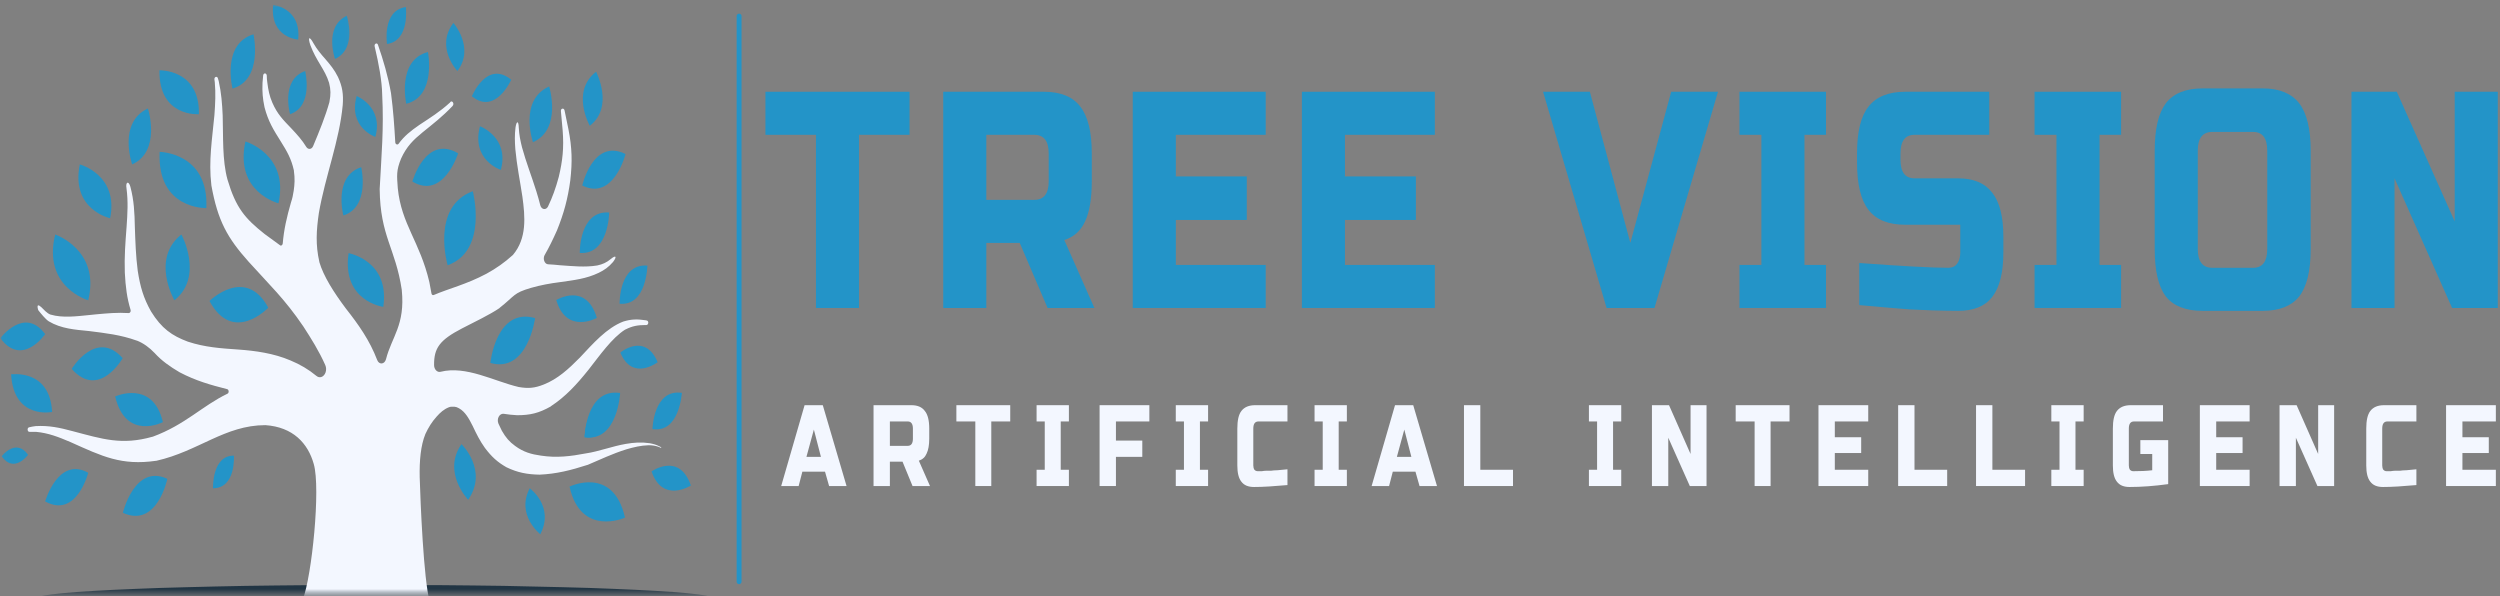<svg width="503" height="120" viewBox="0 0 503 120" fill="none" xmlns="http://www.w3.org/2000/svg">
<rect x="0" y="0" width="503" height="120" fill="#808080" stroke="none"/>
<path d="M172.837 61.965H164.17V27.122H154.007V18.46H183V27.122H172.837V61.965Z" fill="#2394C8"/>
<path d="M189.778 18.46H210.028C213.409 18.46 215.856 19.47 217.351 21.443C218.882 23.368 219.667 26.52 219.667 30.876V36.458C219.667 39.923 219.219 42.618 218.322 44.543C217.463 46.42 216.08 47.672 214.138 48.297L220.19 61.965H210.775L205.171 48.875H198.446V61.965H189.778V18.46ZM210.999 30.876C210.999 28.373 210.028 27.122 208.085 27.122H198.446V40.212H208.085C210.028 40.212 210.999 38.961 210.999 36.458V30.876Z" fill="#2394C8"/>
<path d="M254.661 61.965H227.91V18.46H254.661V27.122H236.578V35.496H250.85V44.255H236.578V53.302H254.661V61.965Z" fill="#2394C8"/>
<path d="M288.69 61.965H261.939V18.46H288.69V27.122H270.607V35.496H284.879V44.255H270.607V53.302H288.69V61.965Z" fill="#2394C8"/>
<path d="M328.025 48.875L336.244 18.46H345.659L332.882 61.965H323.243L310.465 18.46H319.88L328.025 48.875Z" fill="#2394C8"/>
<path d="M367.393 61.965H349.982V53.302H354.391V27.122H349.982V18.46H367.393V27.122H363.059V53.302H367.393V61.965Z" fill="#2394C8"/>
<path d="M374.082 52.917C382.9 53.567 388.877 53.88 392.016 53.88C392.763 53.88 393.323 53.639 393.734 53.11C394.183 52.532 394.407 51.762 394.407 50.8V45.217H383.348C379.948 45.217 377.482 44.23 375.95 42.233C374.4 40.26 373.634 37.084 373.634 32.705V30.876C373.634 26.52 374.4 23.368 375.95 21.443C377.482 19.47 379.948 18.46 383.348 18.46H400.235V27.122H385.216C383.311 27.122 382.377 28.373 382.377 30.876V32.127C382.377 34.63 383.311 35.881 385.216 35.881H393.958C397.097 35.881 399.376 36.843 400.833 38.768C402.327 40.645 403.075 43.581 403.075 47.623V50.8C403.075 54.842 402.327 57.826 400.833 59.751C399.376 61.628 397.097 62.542 393.958 62.542C392.315 62.542 390.559 62.494 388.728 62.446L384.245 62.253C380.994 61.989 377.613 61.724 374.082 61.387V52.917Z" fill="#2394C8"/>
<path d="M426.763 61.965H409.353V53.302H413.761V27.122H409.353V18.46H426.763V27.122H422.429V53.302H426.763V61.965Z" fill="#2394C8"/>
<path d="M456.168 30.298C456.168 27.796 455.215 26.545 453.328 26.545H445.109C443.166 26.545 442.195 27.796 442.195 30.298V50.126C442.195 52.628 443.166 53.88 445.109 53.88H453.328C455.215 53.88 456.168 52.628 456.168 50.126V30.298ZM464.91 50.126C464.91 54.505 464.126 57.681 462.594 59.655C461.044 61.58 458.596 62.542 455.271 62.542H443.166C439.766 62.542 437.301 61.58 435.769 59.655C434.274 57.681 433.527 54.505 433.527 50.126V30.298C433.527 25.943 434.274 22.767 435.769 20.77C437.301 18.797 439.766 17.786 443.166 17.786H455.271C458.596 17.786 461.044 18.797 462.594 20.77C464.126 22.767 464.91 25.943 464.91 30.298V50.126Z" fill="#2394C8"/>
<path d="M502.554 61.965H493.363L481.781 35.881V61.965H473.113V18.46H482.229L493.886 44.543V18.46H502.554V61.965Z" fill="#2394C8"/>
<path d="M160.688 97.79H157.176L161.883 81.524H165.545L170.327 97.79H166.815L165.993 94.902H161.435L160.688 97.79ZM162.257 91.919H165.171L163.751 86.432L162.257 91.919Z" fill="#F3F7FF"/>
<path d="M175.756 81.524H183.378C184.611 81.524 185.507 81.909 186.068 82.679C186.666 83.4 186.964 84.58 186.964 86.24V88.261C186.964 89.561 186.778 90.547 186.441 91.245C186.142 91.967 185.619 92.448 184.872 92.689L187.114 97.79H183.602L181.584 92.881H179.044V97.79H175.756V81.524ZM183.677 86.24C183.677 85.277 183.322 84.796 182.631 84.796H179.044V89.705H182.631C183.322 89.705 183.677 89.224 183.677 88.261V86.24Z" fill="#F3F7FF"/>
<path d="M199.448 97.79H196.235V84.796H192.424V81.524H203.259V84.796H199.448V97.79Z" fill="#F3F7FF"/>
<path d="M215.061 97.79H208.56V94.517H210.204V84.796H208.56V81.524H215.061V84.796H213.417V94.517H215.061V97.79Z" fill="#F3F7FF"/>
<path d="M224.526 97.79H221.238V81.524H231.251V84.796H224.526V88.646H229.831V91.919H224.526V97.79Z" fill="#F3F7FF"/>
<path d="M243.068 97.79H236.567V94.517H238.211V84.796H236.567V81.524H243.068V84.796H241.424V94.517H243.068V97.79Z" fill="#F3F7FF"/>
<path d="M259.038 97.597C256.348 97.838 254.107 97.982 252.313 97.982C251.155 97.982 250.314 97.645 249.773 96.924C249.212 96.226 248.951 95.143 248.951 93.651V86.24C248.951 84.58 249.212 83.4 249.773 82.679C250.37 81.909 251.286 81.524 252.537 81.524H259.038V84.796H253.21C252.5 84.796 252.164 85.277 252.164 86.24V93.651C252.164 93.988 252.238 94.277 252.388 94.517C252.575 94.71 252.799 94.806 253.06 94.806C253.303 94.806 253.583 94.806 253.882 94.806C254.181 94.758 254.48 94.71 254.779 94.71C255.115 94.71 255.452 94.71 255.75 94.71C256.087 94.662 256.516 94.614 257.021 94.614C257.562 94.566 258.235 94.493 259.038 94.421V97.597Z" fill="#F3F7FF"/>
<path d="M270.989 97.79H264.488V94.517H266.132V84.796H264.488V81.524H270.989V84.796H269.345V94.517H270.989V97.79Z" fill="#F3F7FF"/>
<path d="M279.483 97.79H275.971L280.678 81.524H284.34L289.122 97.79H285.61L284.788 94.902H280.23L279.483 97.79ZM281.052 91.919H283.966L282.547 86.432L281.052 91.919Z" fill="#F3F7FF"/>
<path d="M297.839 94.517H304.415V97.79H294.551V81.524H297.839V94.517Z" fill="#F3F7FF"/>
<path d="M326.192 97.79H319.691V94.517H321.335V84.796H319.691V81.524H326.192V84.796H324.548V94.517H326.192V97.79Z" fill="#F3F7FF"/>
<path d="M343.354 97.79H339.991L335.657 88.069V97.79H332.369V81.524H335.807L340.14 91.341V81.524H343.354V97.79Z" fill="#F3F7FF"/>
<path d="M356.242 97.79H353.029V84.796H349.218V81.524H360.053V84.796H356.242V97.79Z" fill="#F3F7FF"/>
<path d="M375.889 97.79H365.877V81.524H375.889V84.796H369.164V87.972H374.47V91.149H369.164V94.517H375.889V97.79Z" fill="#F3F7FF"/>
<path d="M385.197 94.517H391.772V97.79H381.909V81.524H385.197V94.517Z" fill="#F3F7FF"/>
<path d="M400.868 94.517H407.444V97.79H397.581V81.524H400.868V94.517Z" fill="#F3F7FF"/>
<path d="M419.23 97.79H412.729V94.517H414.373V84.796H412.729V81.524H419.23V84.796H417.586V94.517H419.23V97.79Z" fill="#F3F7FF"/>
<path d="M436.242 97.405C433.44 97.79 430.862 97.982 428.471 97.982C427.313 97.982 426.472 97.645 425.93 96.924C425.37 96.226 425.108 95.143 425.108 93.651V86.24C425.108 84.58 425.37 83.4 425.93 82.679C426.528 81.909 427.443 81.524 428.695 81.524H435.196V84.796H429.368C428.658 84.796 428.321 85.277 428.321 86.24V93.651C428.321 93.988 428.396 94.277 428.546 94.517C428.732 94.71 428.957 94.806 429.218 94.806C430.6 94.806 431.871 94.758 433.029 94.614V91.341H430.638V88.55H436.242V97.405Z" fill="#F3F7FF"/>
<path d="M452.625 97.79H442.612V81.524H452.625V84.796H445.9V87.972H451.205V91.149H445.9V94.517H452.625V97.79Z" fill="#F3F7FF"/>
<path d="M469.628 97.79H466.266L461.932 88.069V97.79H458.644V81.524H462.081L466.415 91.341V81.524H469.628V97.79Z" fill="#F3F7FF"/>
<path d="M486.178 97.597C483.488 97.838 481.246 97.982 479.453 97.982C478.295 97.982 477.454 97.645 476.913 96.924C476.352 96.226 476.091 95.143 476.091 93.651V86.24C476.091 84.58 476.352 83.4 476.913 82.679C477.51 81.909 478.426 81.524 479.677 81.524H486.178V84.796H480.35C479.64 84.796 479.304 85.277 479.304 86.24V93.651C479.304 93.988 479.378 94.277 479.528 94.517C479.715 94.71 479.939 94.806 480.2 94.806C480.443 94.806 480.723 94.806 481.022 94.806C481.321 94.758 481.62 94.71 481.919 94.71C482.255 94.71 482.591 94.71 482.89 94.71C483.227 94.662 483.656 94.614 484.161 94.614C484.702 94.566 485.375 94.493 486.178 94.421V97.597Z" fill="#F3F7FF"/>
<path d="M502.164 97.79H492.151V81.524H502.164V84.796H495.439V87.972H500.744V91.149H495.439V94.517H502.164V97.79Z" fill="#F3F7FF"/>
<path d="M148.704 3.244V117.036" stroke="#2394C8" stroke-width="0.987" stroke-linecap="round"/>
<path fill-rule="evenodd" clip-rule="evenodd" d="M53.975 61.908C53.975 61.908 46.895 69.392 42.15 60.561C42.132 60.561 49.417 53.414 53.975 61.908Z" fill="#2394C8"/>
<path fill-rule="evenodd" clip-rule="evenodd" d="M41.515 41.864C41.515 41.864 31.577 42.201 32.119 30.555C32.119 30.555 42.057 30.699 41.515 41.864Z" fill="#2394C8"/>
<path fill-rule="evenodd" clip-rule="evenodd" d="M40.021 22.975C40.021 22.975 31.932 23.625 32.081 14.144C32.081 14.144 40.207 13.88 40.021 22.975Z" fill="#2394C8"/>
<path fill-rule="evenodd" clip-rule="evenodd" d="M58.365 22.975C58.365 22.975 56.385 16.045 61.41 14.289C61.373 14.289 63.166 21.315 58.365 22.975Z" fill="#2394C8"/>
<mask id="mask0_173_427" style="mask-type:luminance" maskUnits="userSpaceOnUse" x="51" y="0" width="11" height="11">
<path d="M51.733 0.934H61.298V10.92H51.733V0.934Z" fill="white"/>
</mask>
<g mask="url(#mask0_173_427)">
<path fill-rule="evenodd" clip-rule="evenodd" d="M59.99 7.96C59.99 7.96 54.293 7.647 54.947 0.982C54.947 0.982 60.644 1.584 59.99 7.96Z" fill="#2394C8"/>
</g>
<path fill-rule="evenodd" clip-rule="evenodd" d="M46.783 17.826C46.783 17.826 44.504 8.851 51.005 6.902C51.005 6.902 53.023 15.973 46.783 17.826Z" fill="#2394C8"/>
<path fill-rule="evenodd" clip-rule="evenodd" d="M22.162 43.91C22.162 43.91 14.204 42.201 16.054 33.082C16.054 33.082 23.918 35.175 22.162 43.91Z" fill="#2394C8"/>
<path fill-rule="evenodd" clip-rule="evenodd" d="M26.589 33.082C26.589 33.082 23.638 24.66 29.765 21.82C29.765 21.82 32.511 30.387 26.589 33.082Z" fill="#2394C8"/>
<path fill-rule="evenodd" clip-rule="evenodd" d="M17.753 60.417C17.753 60.417 8.507 57.77 11.103 47.182C11.103 47.182 20.238 50.286 17.753 60.417Z" fill="#2394C8"/>
<path fill-rule="evenodd" clip-rule="evenodd" d="M56.03 40.902C56.03 40.902 47.138 38.664 49.38 28.462C49.38 28.462 58.197 31.084 56.03 40.902Z" fill="#2394C8"/>
<path fill-rule="evenodd" clip-rule="evenodd" d="M35.089 60.417C35.089 60.417 30.288 52.091 36.49 47.182C36.528 47.182 41.067 55.676 35.089 60.417Z" fill="#2394C8"/>
<path fill-rule="evenodd" clip-rule="evenodd" d="M24.684 72.063C24.684 72.063 19.921 80.437 14.428 74.228C14.391 74.228 19.379 66.095 24.684 72.063Z" fill="#2394C8"/>
<mask id="mask1_173_427" style="mask-type:luminance" maskUnits="userSpaceOnUse" x="0" y="60" width="14" height="13">
<path d="M0.063 60.2H13.476V72.52H0.063V60.2Z" fill="white"/>
</mask>
<g mask="url(#mask1_173_427)">
<path fill-rule="evenodd" clip-rule="evenodd" d="M9.086 67.226C9.086 67.226 4.472 73.964 0.063 68.044C0.063 68.044 4.901 61.547 9.086 67.226Z" fill="#2394C8"/>
</g>
<path fill-rule="evenodd" clip-rule="evenodd" d="M32.773 84.936C32.773 84.936 25.3 88.786 23.171 79.763C23.171 79.763 30.755 76.298 32.773 84.936Z" fill="#2394C8"/>
<mask id="mask2_173_427" style="mask-type:luminance" maskUnits="userSpaceOnUse" x="0" y="72" width="14" height="13">
<path d="M0.063 72.52H13.476V84.84H0.063V72.52Z" fill="white"/>
</mask>
<g mask="url(#mask2_173_427)">
<path fill-rule="evenodd" clip-rule="evenodd" d="M10.487 82.891C10.487 82.891 2.772 84.479 2.23 75.311C2.267 75.359 10.02 74.108 10.487 82.891Z" fill="#2394C8"/>
</g>
<path fill-rule="evenodd" clip-rule="evenodd" d="M77.12 61.74C77.12 61.74 68.733 60.657 70.134 50.936C70.134 50.936 78.484 52.428 77.12 61.74Z" fill="#2394C8"/>
<path fill-rule="evenodd" clip-rule="evenodd" d="M69.088 43.356C69.088 43.356 66.996 35.488 72.674 33.635C72.674 33.635 74.543 41.6 69.088 43.356Z" fill="#2394C8"/>
<path fill-rule="evenodd" clip-rule="evenodd" d="M75.514 27.547C75.514 27.547 70.003 25.646 71.759 19.318C71.759 19.318 77.214 21.508 75.514 27.547Z" fill="#2394C8"/>
<path fill-rule="evenodd" clip-rule="evenodd" d="M47.063 91.674C47.063 91.674 47.512 98.243 42.842 98.243C42.879 98.243 42.599 91.626 47.063 91.674Z" fill="#2394C8"/>
<path fill-rule="evenodd" clip-rule="evenodd" d="M33.669 96.342C33.669 96.342 31.615 106.328 24.721 103.176C24.721 103.176 27.075 93.262 33.669 96.342Z" fill="#2394C8"/>
<path fill-rule="evenodd" clip-rule="evenodd" d="M17.753 95.115C17.753 95.115 15.4 104.379 9.086 100.89C9.086 100.89 11.682 91.77 17.753 95.115Z" fill="#2394C8"/>
<mask id="mask3_173_427" style="mask-type:luminance" maskUnits="userSpaceOnUse" x="0" y="84" width="9" height="14">
<path d="M0.063 84.84H8.693V97.16H0.063V84.84Z" fill="white"/>
</mask>
<g mask="url(#mask3_173_427)">
<path fill-rule="evenodd" clip-rule="evenodd" d="M5.648 91.505C5.648 91.505 2.846 95.355 0.343 91.818C0.306 91.77 3.239 88.064 5.648 91.505Z" fill="#2394C8"/>
</g>
<path fill-rule="evenodd" clip-rule="evenodd" d="M81.734 20.882C81.734 20.882 79.792 12.099 86.106 10.463C86.106 10.463 87.843 19.366 81.734 20.882Z" fill="#2394C8"/>
<mask id="mask4_173_427" style="mask-type:luminance" maskUnits="userSpaceOnUse" x="75" y="0" width="11" height="11">
<path d="M75.644 0.934H85.209V10.92H75.644V0.934Z" fill="white"/>
</mask>
<g mask="url(#mask4_173_427)">
<path fill-rule="evenodd" clip-rule="evenodd" d="M77.868 8.851C77.868 8.851 76.821 2.113 81.66 1.415C81.66 1.415 82.5 8.201 77.868 8.851Z" fill="#2394C8"/>
</g>
<mask id="mask5_173_427" style="mask-type:luminance" maskUnits="userSpaceOnUse" x="66" y="0" width="5" height="18">
<path d="M66.08 0.934H70.862V17.08H66.08V0.934Z" fill="white"/>
</mask>
<g mask="url(#mask5_173_427)">
<path fill-rule="evenodd" clip-rule="evenodd" d="M67.406 11.858C67.406 11.858 65.09 5.41 69.779 3.172C69.779 3.172 71.946 9.765 67.406 11.858Z" fill="#2394C8"/>
</g>
<mask id="mask6_173_427" style="mask-type:luminance" maskUnits="userSpaceOnUse" x="85" y="0" width="10" height="18">
<path d="M85.209 0.934H94.773V17.08H85.209V0.934Z" fill="white"/>
</mask>
<g mask="url(#mask6_173_427)">
<path fill-rule="evenodd" clip-rule="evenodd" d="M92.028 14.289C92.028 14.289 87.507 9.5 91.224 4.616C91.224 4.616 95.596 9.597 92.028 14.289Z" fill="#2394C8"/>
</g>
<path fill-rule="evenodd" clip-rule="evenodd" d="M90.066 53.366C90.066 53.366 86.61 41.6 95.128 38.472C95.128 38.472 98.267 50.431 90.066 53.366Z" fill="#2394C8"/>
<path fill-rule="evenodd" clip-rule="evenodd" d="M82.967 36.523C82.967 36.523 85.639 26.994 92.177 30.844C92.177 30.844 89.207 40.276 82.967 36.523Z" fill="#2394C8"/>
<path fill-rule="evenodd" clip-rule="evenodd" d="M94.942 19.366C94.942 19.366 97.949 12.003 102.862 16.045C102.862 16.045 99.649 23.264 94.942 19.366Z" fill="#2394C8"/>
<path fill-rule="evenodd" clip-rule="evenodd" d="M100.77 34.188C100.77 34.188 94.773 32.239 96.567 25.406C96.604 25.406 102.526 27.643 100.77 34.188Z" fill="#2394C8"/>
<path fill-rule="evenodd" clip-rule="evenodd" d="M98.659 73.025C98.659 73.025 99.817 61.764 107.663 64.002C107.663 63.954 106.187 75.167 98.659 73.025Z" fill="#2394C8"/>
<path fill-rule="evenodd" clip-rule="evenodd" d="M117.153 37.317C117.153 37.317 119.32 27.74 125.858 30.988C125.858 31.036 123.429 40.469 117.153 37.317Z" fill="#2394C8"/>
<path fill-rule="evenodd" clip-rule="evenodd" d="M111.922 60.368C111.922 60.368 117.919 56.663 120.086 63.954C120.123 63.954 113.977 67.395 111.922 60.368Z" fill="#2394C8"/>
<path fill-rule="evenodd" clip-rule="evenodd" d="M124.662 61.114C124.662 61.114 124.513 52.981 130.266 53.438C130.229 53.438 130.154 61.596 124.662 61.114Z" fill="#2394C8"/>
<path fill-rule="evenodd" clip-rule="evenodd" d="M114.594 97.906C114.594 97.906 123.373 93.599 125.746 104.138C125.746 104.186 116.835 108.108 114.594 97.906Z" fill="#2394C8"/>
<path fill-rule="evenodd" clip-rule="evenodd" d="M106.58 98.243C106.58 98.243 111.623 101.876 108.709 107.483C108.709 107.483 103.759 103.633 106.58 98.243Z" fill="#2394C8"/>
<path fill-rule="evenodd" clip-rule="evenodd" d="M117.62 87.968C117.62 87.968 117.806 79.811 123.541 80.653C123.504 80.653 123.112 88.786 117.62 87.968Z" fill="#2394C8"/>
<path fill-rule="evenodd" clip-rule="evenodd" d="M131.275 86.332C131.275 86.332 131.462 78.199 137.197 79.041C137.16 79.041 136.767 87.174 131.275 86.332Z" fill="#2394C8"/>
<path fill-rule="evenodd" clip-rule="evenodd" d="M117.62 87.968C117.62 87.968 117.844 78.054 124.774 79.065C124.774 79.065 124.27 88.979 117.62 87.968Z" fill="#2394C8"/>
<path fill-rule="evenodd" clip-rule="evenodd" d="M124.812 70.932C124.812 70.932 129.762 66.793 132.321 72.881C132.284 72.881 127.222 76.803 124.812 70.932Z" fill="#2394C8"/>
<path fill-rule="evenodd" clip-rule="evenodd" d="M118.666 25.309C118.666 25.309 114.78 18.427 119.936 14.433C119.936 14.433 123.616 21.508 118.666 25.309Z" fill="#2394C8"/>
<path fill-rule="evenodd" clip-rule="evenodd" d="M107.233 28.606C107.233 28.606 104.301 20.136 110.503 17.393C110.484 17.393 113.155 26.007 107.233 28.606Z" fill="#2394C8"/>
<path fill-rule="evenodd" clip-rule="evenodd" d="M92.849 89.364C92.849 89.364 98.304 94.609 94.194 100.553C94.194 100.553 88.889 95.018 92.849 89.364Z" fill="#2394C8"/>
<path fill-rule="evenodd" clip-rule="evenodd" d="M131.088 94.85C131.088 94.85 136.655 90.88 139.009 97.689C138.972 97.689 133.33 101.347 131.088 94.85Z" fill="#2394C8"/>
<path fill-rule="evenodd" clip-rule="evenodd" d="M116.648 50.888C116.648 50.888 116.499 42.297 122.57 42.755C122.57 42.755 122.458 51.345 116.648 50.888Z" fill="#2394C8"/>
<mask id="mask7_173_427" style="mask-type:luminance" maskUnits="userSpaceOnUse" x="3" y="115" width="143" height="5">
<path d="M3.911 115.64H145.173V119.49H3.911V115.64Z" fill="white"/>
</mask>
<g mask="url(#mask7_173_427)">
<path d="M143.399 120.38C143.399 120.549 142.969 120.741 142.091 120.91C141.232 121.078 139.943 121.247 138.224 121.415C136.524 121.583 134.432 121.728 131.948 121.872C129.463 122.017 126.642 122.161 123.485 122.281C120.328 122.402 116.891 122.522 113.192 122.618C109.475 122.714 105.552 122.811 101.442 122.859C97.314 122.931 93.055 122.979 88.683 123.027C84.294 123.051 79.885 123.075 75.42 123.075C70.956 123.075 66.528 123.051 62.157 123.027C57.767 122.979 53.527 122.931 49.398 122.859C45.27 122.811 41.347 122.714 37.648 122.618C33.931 122.522 30.494 122.402 27.337 122.281C24.18 122.161 21.359 122.017 18.874 121.872C16.408 121.728 14.316 121.583 12.598 121.415C10.898 121.247 9.609 121.078 8.731 120.91C7.853 120.741 7.423 120.549 7.423 120.38C7.423 120.212 7.853 120.019 8.731 119.851C9.609 119.682 10.898 119.514 12.598 119.346C14.316 119.177 16.408 119.033 18.874 118.888C21.359 118.744 24.18 118.6 27.337 118.479C30.494 118.335 33.931 118.239 37.648 118.142C41.347 118.046 45.27 117.95 49.398 117.878C53.527 117.83 57.767 117.757 62.157 117.733C66.528 117.709 70.956 117.685 75.42 117.685C79.885 117.685 84.294 117.709 88.683 117.733C93.055 117.757 97.314 117.83 101.442 117.878C105.552 117.95 109.475 118.046 113.192 118.142C116.891 118.239 120.328 118.335 123.485 118.479C126.642 118.6 129.463 118.744 131.948 118.888C134.432 119.033 136.524 119.177 138.224 119.346C139.943 119.514 141.232 119.682 142.091 119.851C142.969 120.019 143.399 120.212 143.399 120.38Z" fill="#213544"/>
</g>
<mask id="mask8_173_427" style="mask-type:luminance" maskUnits="userSpaceOnUse" x="3" y="4" width="135" height="116">
<path d="M3.911 4.76H137.813V119.49H3.911V4.76Z" fill="white"/>
</mask>
<g mask="url(#mask8_173_427)">
<path d="M132.713 89.821C132.022 89.46 131.462 89.316 130.696 89.171C129.033 88.931 127.558 89.027 125.895 89.316C123.224 89.773 120.403 90.856 117.918 91.217C114.78 91.818 111.997 92.155 108.858 91.674C106.934 91.409 105.346 90.976 103.647 89.725C102.488 88.882 101.778 88.064 100.975 86.669C100.77 86.284 100.508 85.73 100.284 85.225C99.892 84.287 100.471 83.18 101.311 83.252C102.208 83.396 103.105 83.493 104.039 83.541C106.654 83.541 108.41 83.132 110.801 81.784C110.801 81.784 110.839 81.784 110.839 81.736C113.827 79.763 115.994 77.405 118.423 74.373C120.59 71.63 123.112 67.972 125.82 66.288H125.858C127.221 65.59 128.342 65.397 129.837 65.397C129.893 65.397 129.967 65.397 130.042 65.397C130.509 65.397 130.584 64.555 130.117 64.483C130.042 64.483 129.93 64.435 129.874 64.435C128.249 64.194 127.016 64.194 125.391 64.7C122.028 65.999 119.32 69.127 116.648 71.967C114.369 74.277 112.202 76.25 109.419 77.357C107.551 78.103 106.28 78.199 104.338 77.862C99.425 76.707 93.764 73.507 88.627 74.806C87.974 74.974 87.338 74.325 87.338 73.458C87.301 70.042 88.441 68.429 92.924 66.095C95.446 64.796 98.565 63.304 100.471 62.005C100.471 62.005 100.508 62.005 100.508 61.957C103.684 59.454 103.217 58.973 106.86 57.914C108.784 57.361 110.652 57.024 112.707 56.759C115.378 56.374 117.956 56.109 120.478 54.882C121.599 54.329 122.42 53.775 123.336 52.717C124.195 51.586 123.915 51.273 122.925 52.091C122.028 52.837 121.244 53.174 120.16 53.414C117.657 53.823 115.135 53.535 112.651 53.366C111.81 53.27 111.025 53.222 110.259 53.174C109.568 53.126 109.176 52.091 109.568 51.345C110.446 49.829 111.268 48.145 112.071 46.34C113.435 42.947 114.238 40.06 114.743 36.282C115.172 32.576 115.098 29.689 114.369 26.007C114.089 24.563 113.827 23.36 113.585 22.205C113.435 21.628 112.781 21.82 112.856 22.374C112.968 23.553 113.08 24.804 113.211 26.296C113.473 29.737 113.211 32.288 112.426 35.584C111.81 37.87 111.156 39.675 110.259 41.552C109.867 42.322 108.952 42.201 108.709 41.311C108.485 40.373 108.205 39.458 107.906 38.472C106.972 35.488 105.851 32.648 105.029 29.641C104.693 28.293 104.45 27.114 104.375 25.67C104.338 24.299 103.945 24.203 103.721 25.646C103.534 27.162 103.572 28.462 103.684 30.002C103.983 33.274 104.618 36.33 105.104 39.554C105.664 43.645 106.038 47.952 103.18 51.321L103.142 51.345C101.554 52.789 99.817 54.016 97.874 55.075C93.858 57.216 90.29 58.058 87.264 59.358C87.04 59.454 86.815 59.262 86.797 58.973C86.685 58.275 86.535 57.553 86.386 56.759C84.48 48.602 80.763 45.161 80.034 37.87C79.847 35.271 79.717 34.333 80.688 31.927C81.809 29.448 83.173 28.149 84.985 26.657C87.152 24.9 88.982 23.505 91.019 21.363C91.056 21.315 91.093 21.315 91.093 21.267C91.448 20.834 90.981 20.136 90.608 20.521C90.589 20.569 90.589 20.569 90.552 20.617C88.478 22.518 86.573 23.673 84.331 25.165C82.631 26.344 81.342 27.355 80.184 28.943C79.96 29.207 79.567 29.039 79.53 28.654C79.343 25.454 79.138 22.277 78.671 18.74C78.054 15.275 77.139 12.147 76.055 9.043C75.887 8.466 75.233 8.803 75.383 9.356C76.205 12.797 76.859 16.334 76.896 19.029C77.251 25.959 76.746 31.229 76.392 38.014V38.062C76.504 47.591 79.567 49.877 80.838 58.323V58.371C81.547 65.397 78.801 67.78 77.662 72.279C77.363 73.362 76.242 73.41 75.887 72.424C74.374 68.478 72.17 65.349 69.573 62.053C67.145 58.804 65.09 55.58 64.249 52.717V52.668C63.465 49.227 63.651 46.34 64.156 42.851C65.445 35.44 68.303 28.293 68.957 21.122C69.125 18.933 68.882 17.393 68.004 15.492C67.257 14 66.491 13.086 65.482 11.907C64.585 10.896 63.782 9.957 63.072 8.706C62.269 7.214 61.877 7.407 62.456 9.115C63.035 10.655 63.67 11.738 64.473 13.086C65.165 14.241 65.781 15.275 66.211 16.671C66.566 18.043 66.566 19.029 66.285 20.473V20.521C65.445 23.505 64.249 26.416 62.998 29.4C62.699 30.098 61.989 30.146 61.615 29.544C60.793 28.197 59.822 27.114 58.552 25.767C57.001 24.154 55.806 22.975 54.797 20.665C54.218 19.318 53.975 18.139 53.788 16.623C53.713 16.142 53.676 15.684 53.676 15.227C53.639 14.65 53.022 14.602 52.947 15.179C52.892 15.636 52.854 16.142 52.817 16.671V16.695C52.742 18.476 52.854 19.823 53.209 21.508V21.532C53.975 24.467 55.021 26.103 56.497 28.462C57.73 30.435 58.589 31.878 59.131 34.285C59.131 34.333 59.131 34.333 59.131 34.381C59.355 35.873 59.28 37.124 59.093 38.375C58.981 39.169 58.813 39.963 58.552 40.709C57.692 43.693 57.113 46.244 56.889 48.987C56.852 49.3 56.572 49.54 56.347 49.348C55.376 48.65 54.367 47.904 53.246 47.086C49.305 43.958 47.474 41.864 45.774 36.138C44.691 32.239 44.934 27.403 44.803 23.264C44.691 20.81 44.541 18.716 43.999 16.286C43.962 16.093 43.925 15.973 43.85 15.781C43.719 15.227 43.066 15.444 43.14 15.997C43.178 16.142 43.178 16.334 43.215 16.527C43.42 18.837 43.308 20.834 43.14 23.168C42.692 27.956 41.945 32.384 42.524 37.22V37.268C43.813 44.463 45.774 47.904 50.033 52.668C54.218 57.312 57.281 60.152 61.036 65.686C62.624 68.141 64.212 70.667 65.445 73.458C65.874 74.421 65.445 75.624 64.623 75.865C64.287 75.961 63.932 75.865 63.651 75.624C62.082 74.325 60.364 73.314 58.44 72.52C55.058 71.076 51.36 70.571 47.978 70.33C44.467 70.09 41.216 69.873 37.798 68.742C34.584 67.539 32.511 66.095 30.381 62.654C28.868 59.959 28.214 57.722 27.71 54.473C27.318 51.441 27.243 48.698 27.131 45.69C27.075 42.803 26.963 40.324 26.234 37.581C25.879 36.282 25.226 36.619 25.45 37.87C25.805 40.565 25.655 42.947 25.468 45.642C25.226 48.843 25.001 51.634 25.113 54.834C25.263 57.722 25.543 59.959 26.272 62.342C26.384 62.654 26.16 62.991 25.917 62.991C23.638 62.847 21.546 63.039 19.229 63.256C18.762 63.304 18.295 63.352 17.828 63.4C15.4 63.641 12.579 64.002 10.206 63.304H10.169C9.44 63.039 8.768 62.245 8.32 61.812C7.105 60.705 7.703 62.414 7.703 62.414C8.114 62.943 9.16 64.243 9.814 64.652C12.299 66.143 15.157 66.336 17.865 66.601C21.247 67.034 24.217 67.347 27.505 68.526H27.542C28.831 69.031 30.064 69.921 31.11 71.028C32.511 72.568 34.136 73.723 36.135 74.902C39.385 76.611 42.374 77.453 45.7 78.295C46.054 78.367 46.129 79.041 45.774 79.209C40.637 81.688 37.293 85.442 30.718 87.872H30.68C24.46 89.628 20.63 88.329 14.578 86.741C12 86.043 9.851 85.586 7.199 85.73C6.732 85.778 6.265 85.875 5.872 85.971C5.405 86.043 5.48 86.933 5.947 86.885C6.34 86.885 6.769 86.885 7.236 86.885C9.777 87.126 11.757 87.92 14.148 88.931C20.574 91.818 24.422 93.719 31.427 92.708H31.465C39.927 90.808 45.232 85.538 53.396 85.538C58.944 85.923 61.952 89.171 63.128 93.358C64.548 98.243 62.736 115.953 60.943 120.525C60.868 120.693 60.793 120.838 60.719 121.03C60.569 121.367 60.756 121.728 61.036 121.728H86.106C86.348 121.728 86.535 121.391 86.46 121.078C85.209 116.506 84.592 100.938 84.443 96.005C84.368 92.66 84.667 89.58 85.564 87.391V87.367C86.218 85.971 86.89 84.888 87.843 83.829C88.59 82.987 89.319 82.338 90.29 81.953C90.514 81.856 90.682 81.832 90.869 81.832H90.906C91.093 81.832 91.224 81.832 91.411 81.832H91.448C91.728 81.856 92.027 81.953 92.345 82.145C93.615 82.843 94.362 84.238 95.091 85.682C95.894 87.367 96.529 88.666 97.557 90.11C98.92 91.914 100.079 92.973 101.891 94.008C104.188 95.115 106.112 95.452 108.56 95.5C111.959 95.355 114.874 94.609 118.161 93.551H118.199C120.87 92.42 123.149 91.313 125.97 90.422C127.52 89.965 128.921 89.628 130.547 89.58C131.238 89.58 131.854 89.677 132.545 89.917C133.255 90.326 133.143 89.965 132.713 89.821Z" fill="#F3F7FF"/>
</g>
</svg>
